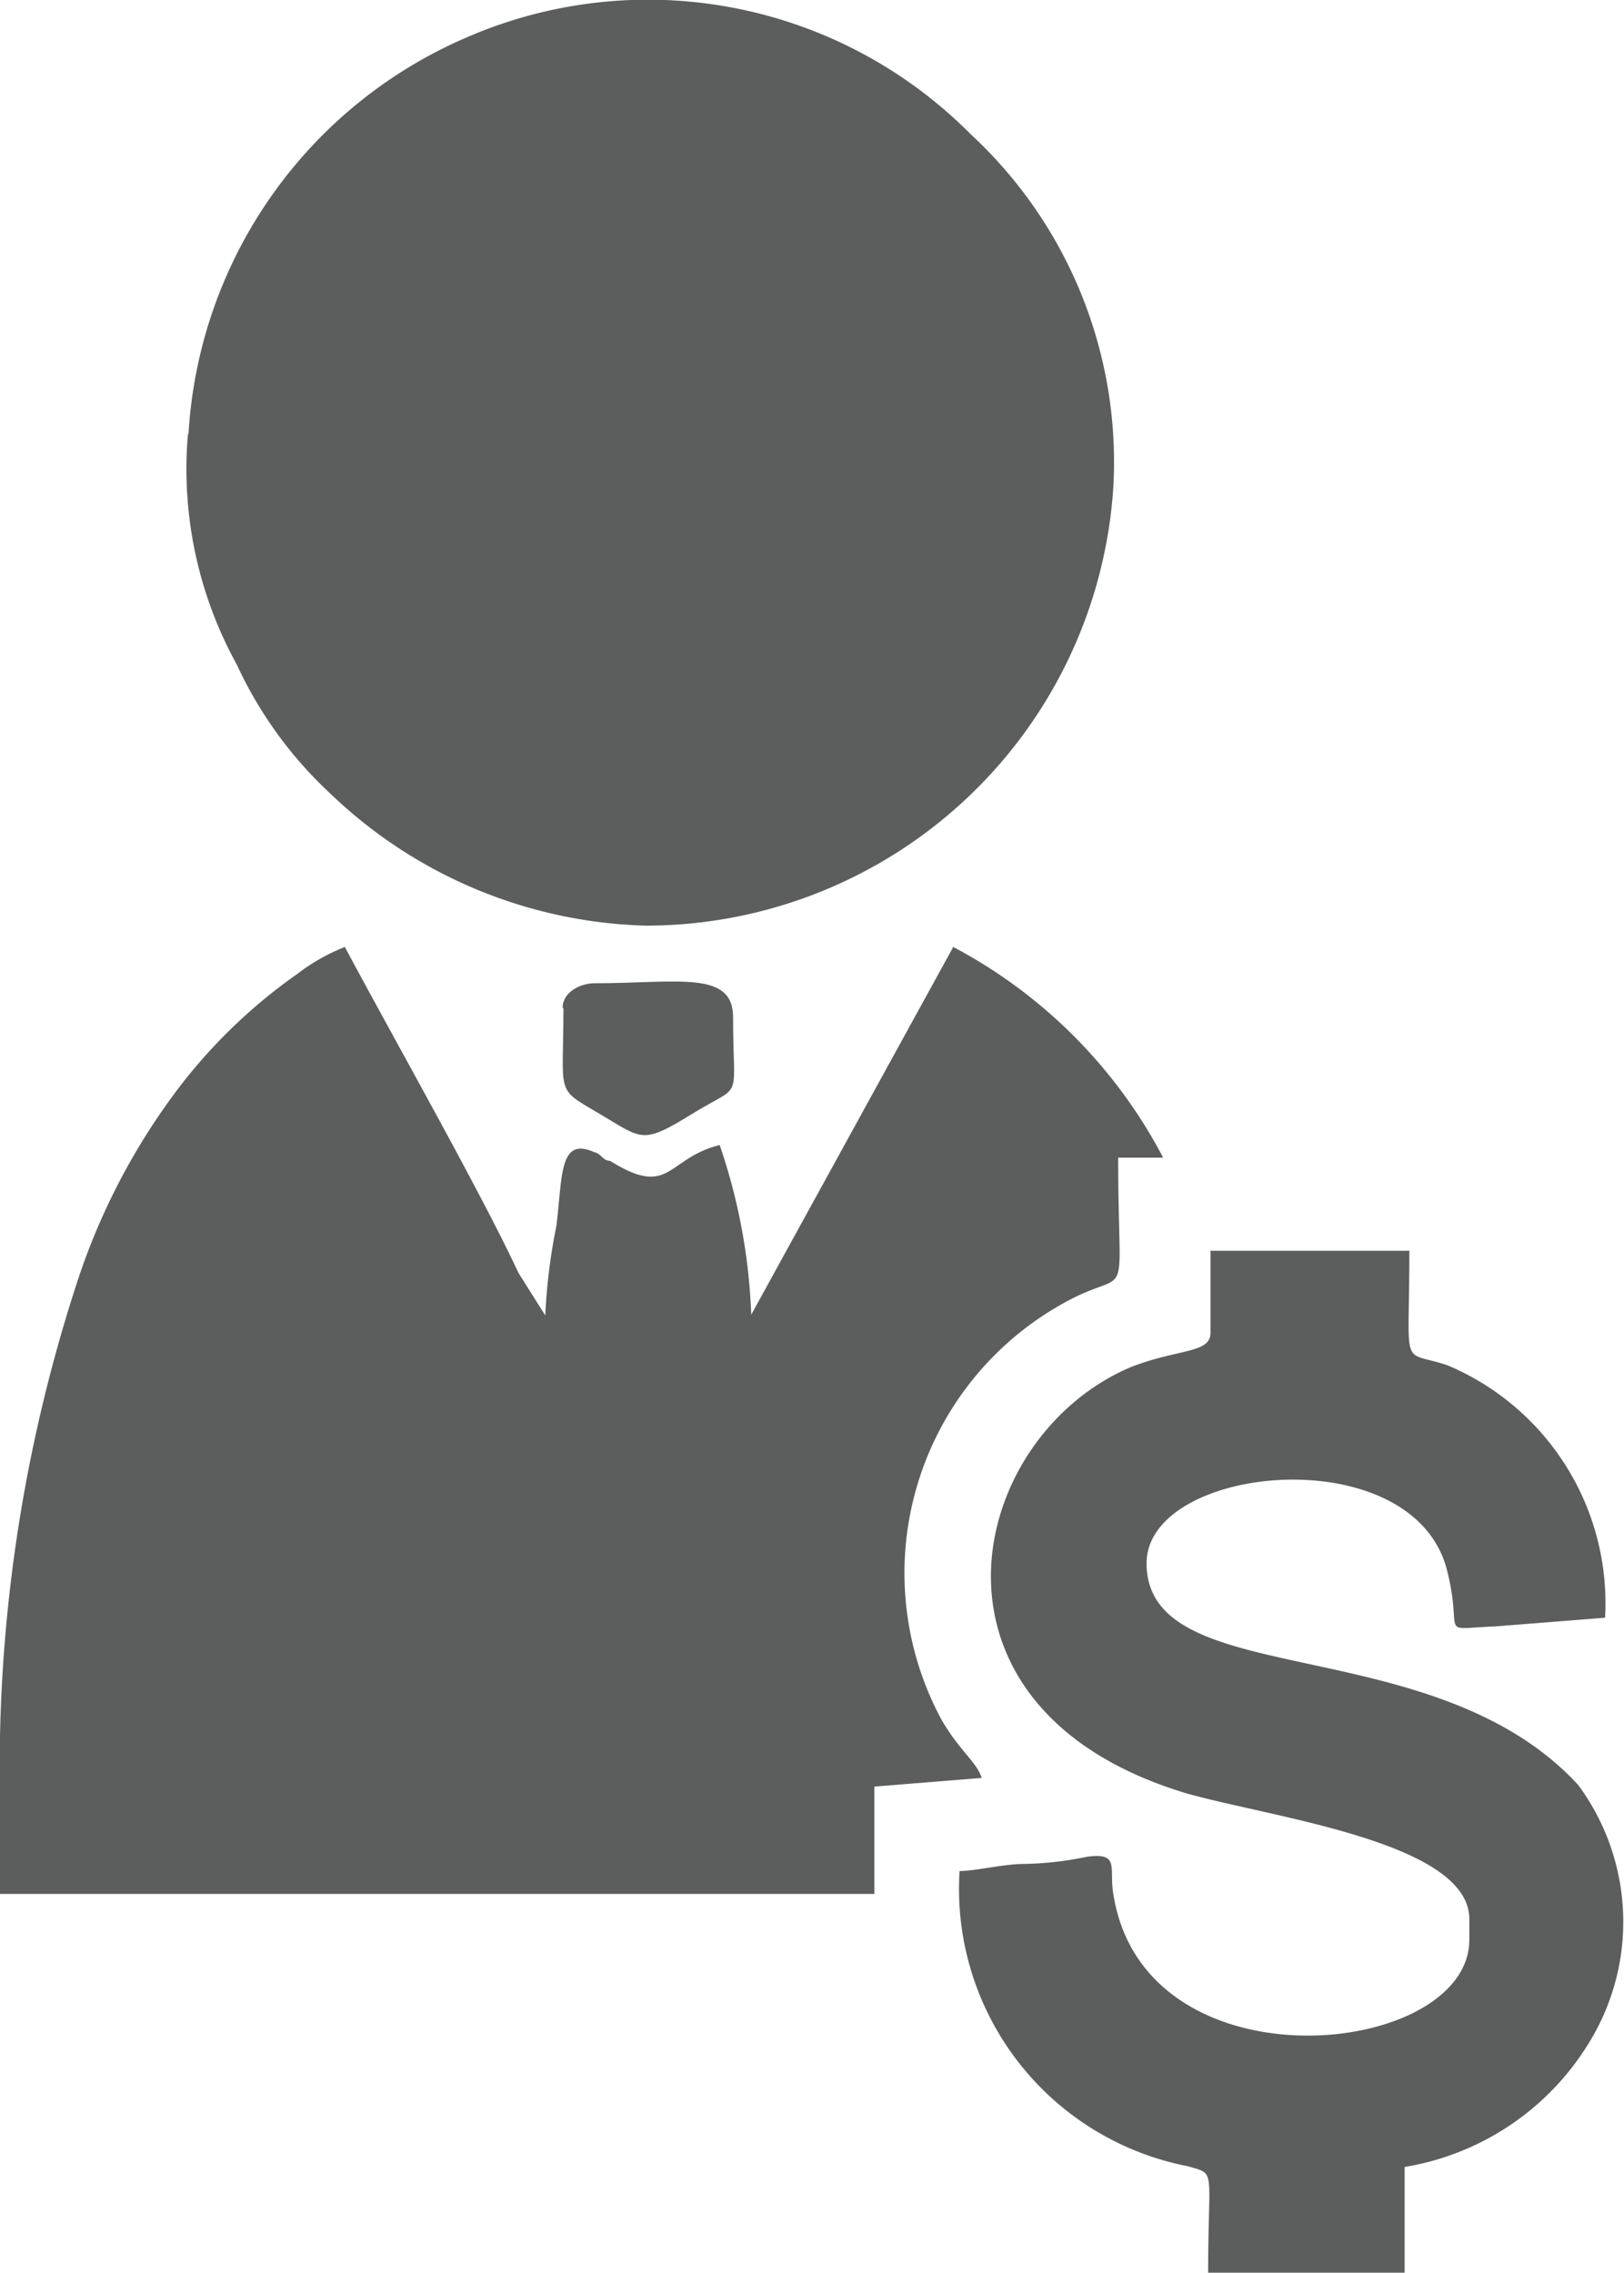 <svg xmlns="http://www.w3.org/2000/svg" viewBox="0 0 20.58 28.8"><defs><style>.cls-1{fill:#5c5d5d;fill-rule:evenodd;}</style></defs><title>honorarios</title><g id="Camada_2" data-name="Camada 2"><g id="Camada_1-2" data-name="Camada 1"><path class="cls-1" d="M0,22.82V24H11.08V22.64l1.36-.11c-.06-.2-.28-.34-.51-.74a3.91,3.91,0,0,1,1.45-5.22c1-.6.79.17.79-1.9h.57A6.36,6.36,0,0,0,12.08,12L9.52,16.66a7.45,7.45,0,0,0-.4-2.15c-.68.17-.62.68-1.39.2-.09,0-.11-.09-.2-.11-.45-.2-.4.31-.48.94a7.29,7.29,0,0,0-.14,1.13l-.34-.54C6.09,15.1,5,13.18,4.37,12a2.49,2.49,0,0,0-.6.34A6.82,6.82,0,0,0,2.3,13.74,8.35,8.35,0,0,0,1,16.18a19.81,19.81,0,0,0-1,6.63Z"/><path class="cls-1" d="M2.38,5.52A5.13,5.13,0,0,0,3,8.42a5.2,5.2,0,0,0,1.19,1.64,6,6,0,0,0,4,1.67,5.94,5.94,0,0,0,5.92-5.58A5.66,5.66,0,0,0,12.3,1.7,5.76,5.76,0,0,0,5.9.48a5.84,5.84,0,0,0-3.51,5Z"/><path class="cls-1" d="M15.34,16.89c0,.26-.4.2-1,.43-2.1.88-2.89,4.34.71,5.41,1.11.31,3.57.62,3.57,1.59v.26c0,1.5-4.11,1.93-4.51-.57-.06-.34.09-.54-.34-.48a4.22,4.22,0,0,1-.79.09c-.26,0-.62.09-.82.09a3.58,3.58,0,0,0,2.89,3.74c.37.11.26,0,.26,1.36h2.49V27.46a3.38,3.38,0,0,0,2.41-1.7A2.92,2.92,0,0,0,20,22.62c-1.84-2-5.47-1.16-5.47-2.81,0-1.25,3.34-1.59,3.8.06.23.88-.14.77.62.74l1.39-.11a3.27,3.27,0,0,0-2-3.2c-.6-.2-.48.11-.48-1.45H15.34Z"/><path class="cls-1" d="M7.14,12.78c0,1.11-.11,1,.45,1.33s.54.4,1.19,0,.51-.11.51-1.22c0-.6-.71-.43-1.76-.43-.17,0-.4.11-.4.31Z"/></g></g></svg>